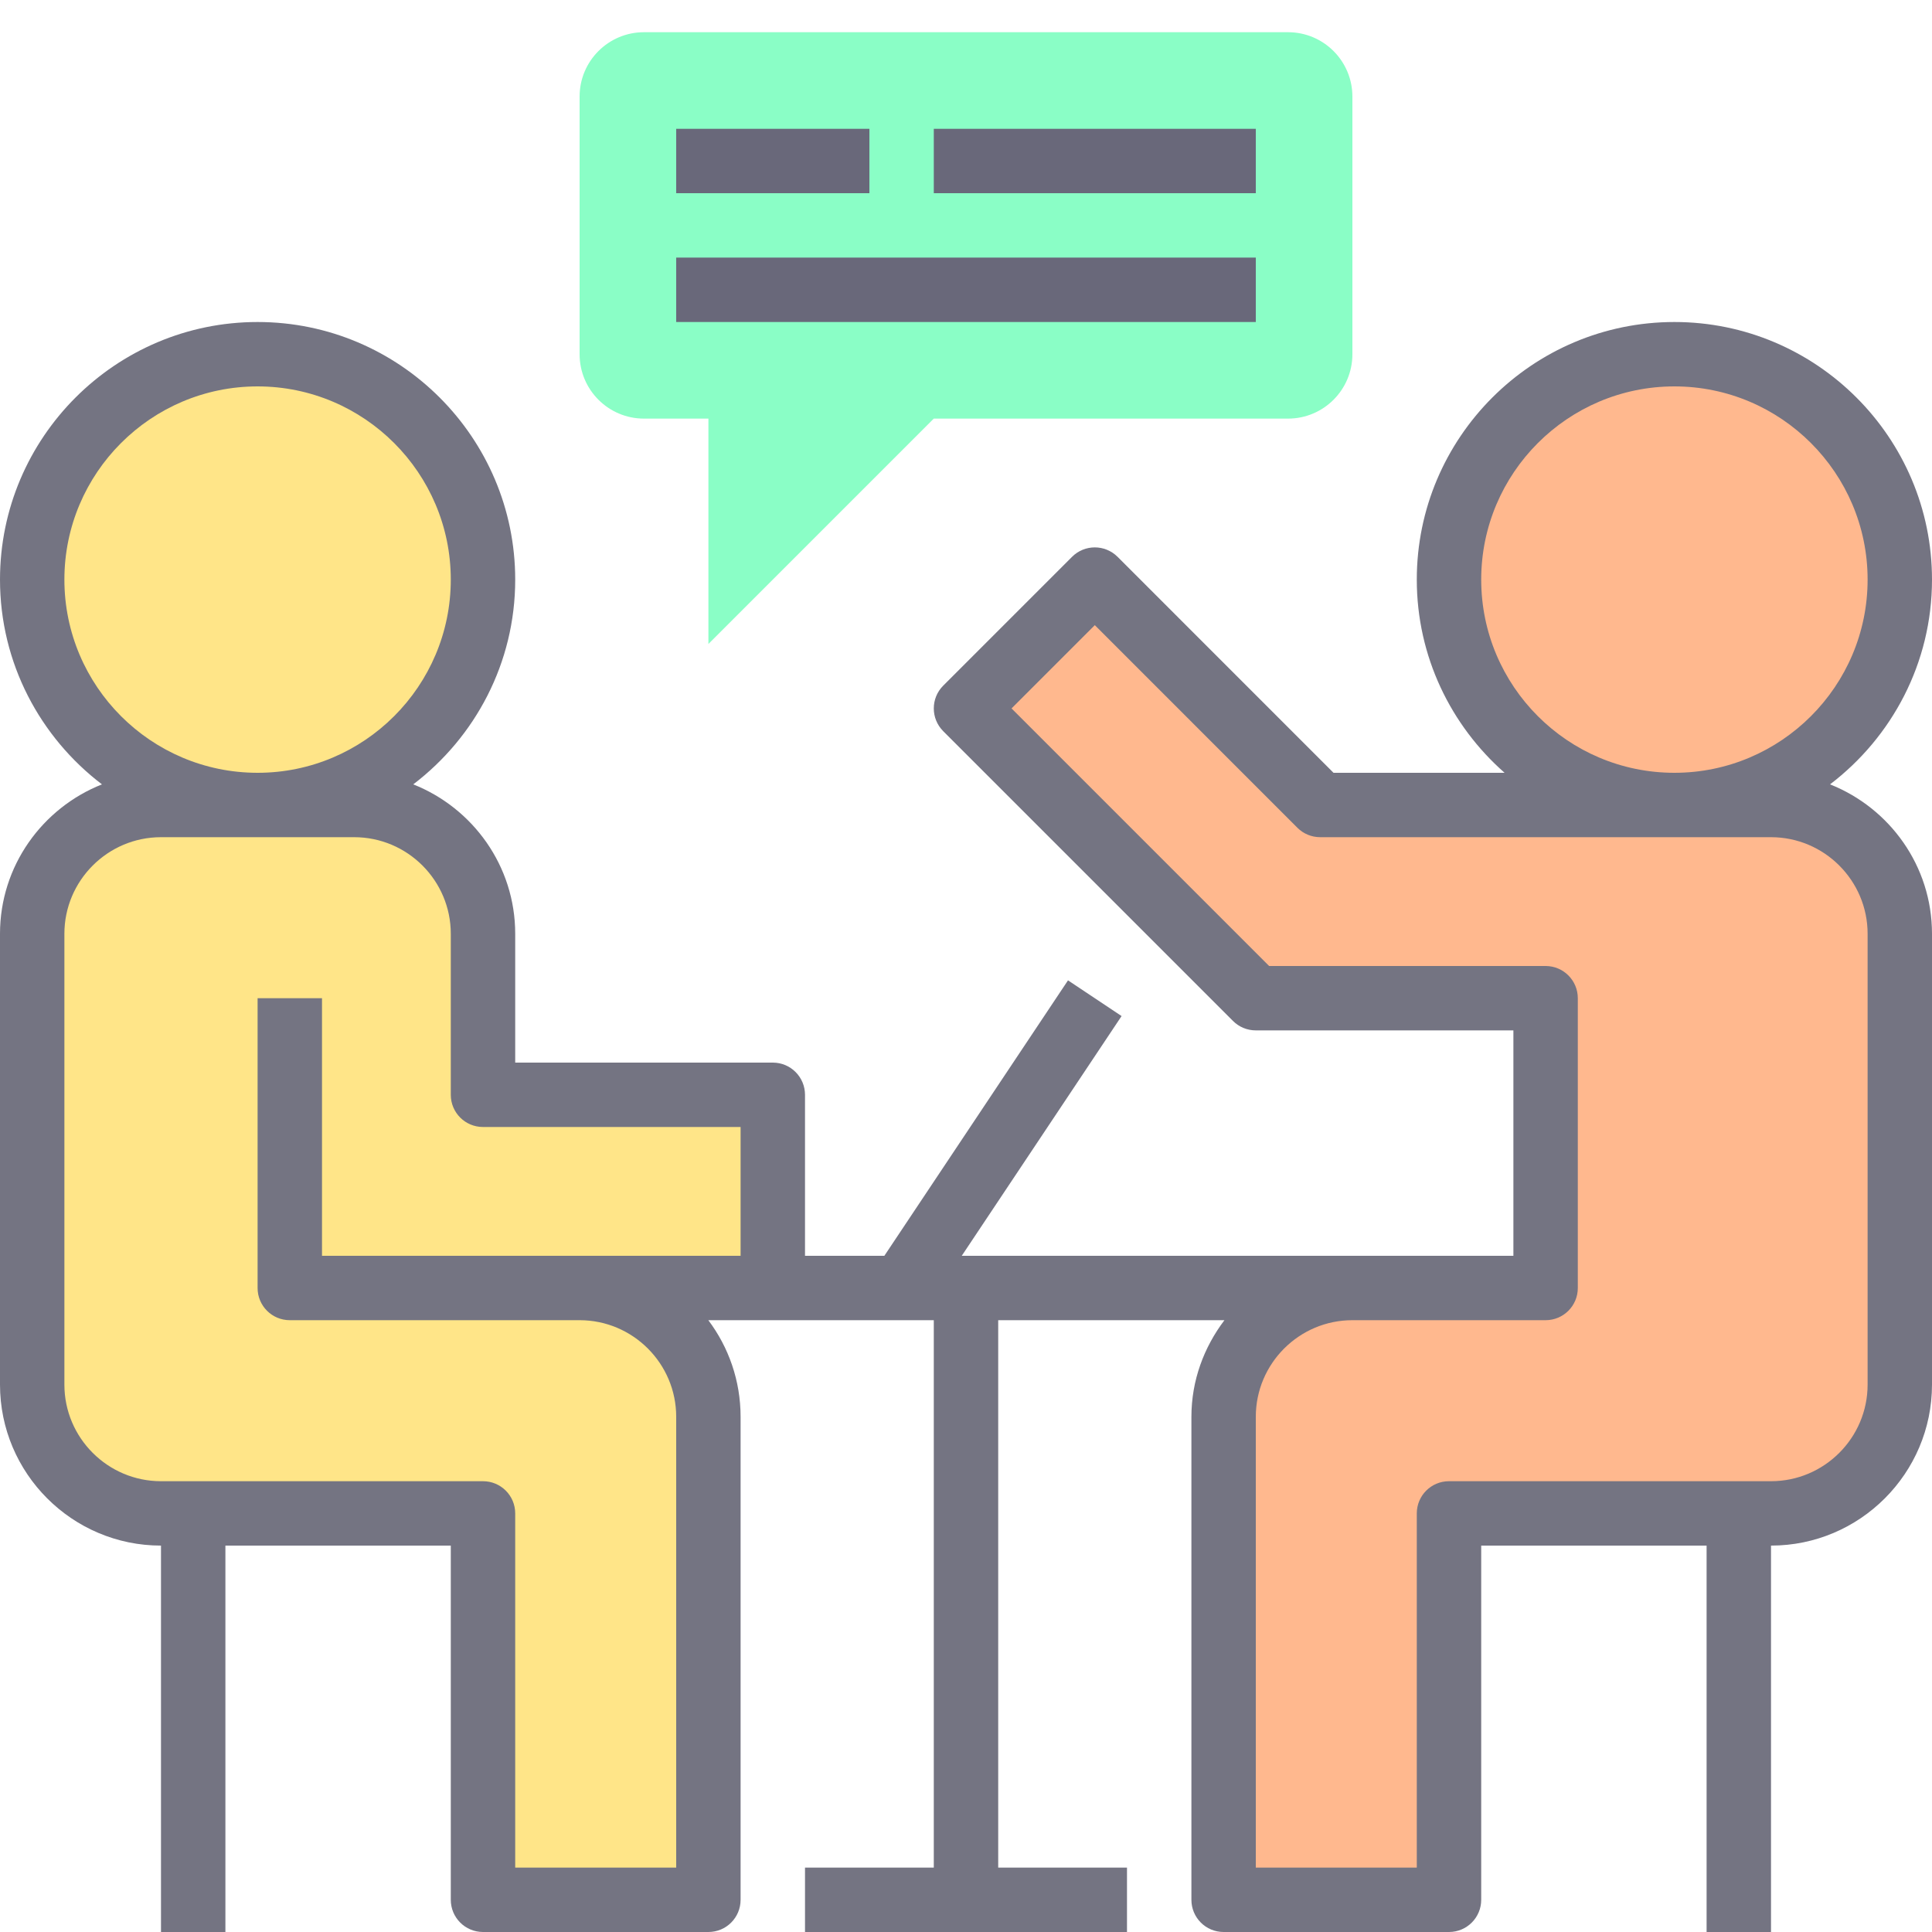 <svg width="70" height="70" viewBox="0 0 70 70" fill="none" xmlns="http://www.w3.org/2000/svg">
<g clip-path="url(#clip0_13717_5736)">
<path d="M5.834 54.833H7H17.5V68.833H25.667V51.333C25.667 48.756 23.578 46.666 21 46.666H15.167H10.5V36.166V46.666H15.167H21H26.834H28V39.666H17.5V33.833C17.5 31.256 15.411 29.166 12.834 29.166H9.334H5.834C3.256 29.166 1.167 31.256 1.167 33.833V50.166C1.167 52.744 3.256 54.833 5.834 54.833Z" fill="#FFE588"/>
<path d="M9.334 29.167C13.844 29.167 17.5 25.51 17.5 21C17.5 16.49 13.844 12.833 9.334 12.833C4.823 12.833 1.167 16.49 1.167 21C1.167 25.51 4.823 29.167 9.334 29.167Z" fill="#FFE588"/>
<path d="M60.667 29.167C65.177 29.167 68.833 25.51 68.833 21C68.833 16.49 65.177 12.833 60.667 12.833C56.156 12.833 52.5 16.49 52.5 21C52.5 25.51 56.156 29.167 60.667 29.167Z" fill="#FFB88E"/>
<path d="M44.333 51.333V68.833H52.5V54.833H63H64.167C66.744 54.833 68.833 52.744 68.833 50.167V33.833C68.833 31.256 66.744 29.167 64.167 29.167H60.667H52.5H47.833L39.667 21L35 25.667L45.5 36.167H56V46.667H49C46.423 46.667 44.333 48.756 44.333 51.333Z" fill="#FFB88E"/>
<path d="M46.667 1.167H23.333C22.044 1.167 21 2.211 21 3.5V12.833C21 14.123 22.044 15.167 23.333 15.167H25.667V23.333L33.833 15.167H46.667C47.956 15.167 49 14.123 49 12.833V3.5C49 2.211 47.956 1.167 46.667 1.167Z" fill="#8AFEC6"/>
<path d="M70 21C70 15.854 65.813 11.667 60.667 11.667C55.52 11.667 51.333 15.854 51.333 21C51.333 23.788 52.569 26.289 54.514 28H48.316L40.492 20.175C40.035 19.719 39.298 19.719 38.842 20.175L34.175 24.842C33.719 25.298 33.719 26.035 34.175 26.492L44.675 36.992C44.893 37.211 45.19 37.333 45.5 37.333H54.833V45.5H49H34.846L40.637 36.814L38.696 35.52L32.042 45.5H29.167V39.667C29.167 39.022 28.645 38.5 28 38.5H18.667V33.833C18.667 31.374 17.131 29.275 14.973 28.419C17.212 26.713 18.667 24.026 18.667 21C18.667 15.854 14.479 11.667 9.333 11.667C4.187 11.667 0 15.854 0 21C0 24.026 1.455 26.713 3.694 28.419C1.535 29.275 0 31.374 0 33.833V50.167C0 53.383 2.617 56 5.833 56V70H8.167V56H16.333V68.833C16.333 69.479 16.855 70 17.5 70H25.667C26.312 70 26.833 69.479 26.833 68.833V51.333C26.833 50.021 26.398 48.809 25.664 47.833H26.833H28H33.833V67.667H29.167V70H40.833V67.667H36.167V47.833H44.364C43.623 48.811 43.167 50.015 43.167 51.333V68.833C43.167 69.479 43.688 70 44.333 70H52.5C53.145 70 53.667 69.479 53.667 68.833V56H61.833V70H64.167V56C67.383 56 70 53.383 70 50.167V33.833C70 31.374 68.465 29.275 66.306 28.419C68.545 26.713 70 24.026 70 21ZM53.667 21C53.667 17.14 56.806 14 60.667 14C64.527 14 67.667 17.14 67.667 21C67.667 24.861 64.527 28 60.667 28C56.806 28 53.667 24.861 53.667 21ZM2.333 21C2.333 17.14 5.473 14 9.333 14C13.194 14 16.333 17.14 16.333 21C16.333 24.861 13.194 28 9.333 28C5.473 28 2.333 24.861 2.333 21ZM11.667 45.5V36.167H9.333V46.667C9.333 47.312 9.855 47.833 10.5 47.833H21C22.93 47.833 24.5 49.404 24.5 51.333V67.667H18.667V54.833C18.667 54.188 18.145 53.667 17.5 53.667H5.833C3.904 53.667 2.333 52.096 2.333 50.167V33.833C2.333 31.904 3.904 30.333 5.833 30.333H12.833C14.763 30.333 16.333 31.904 16.333 33.833V39.667C16.333 40.312 16.855 40.833 17.5 40.833H26.833V45.5H11.667ZM64.167 30.333C66.096 30.333 67.667 31.904 67.667 33.833V50.167C67.667 52.096 66.096 53.667 64.167 53.667H52.5C51.855 53.667 51.333 54.188 51.333 54.833V67.667H45.5V51.333C45.5 49.404 47.07 47.833 49 47.833H56C56.645 47.833 57.167 47.312 57.167 46.667V36.167C57.167 35.522 56.645 35 56 35H45.983L36.65 25.667L39.667 22.65L47.008 29.992C47.227 30.211 47.523 30.333 47.833 30.333H64.167Z" fill="#747482"/>
<path d="M31.5 4.667H24.5V7H31.5V4.667Z" fill="#69687A"/>
<path d="M45.5 9.333H24.5V11.667H45.5V9.333Z" fill="#69687A"/>
<path d="M45.5 4.667H33.833V7H45.5V4.667Z" fill="#69687A"/>
</g>
<defs>
<clipPath id="clip0_13717_5736">
<rect width="70" height="70" fill="white"/>
</clipPath>
</defs>
</svg>
